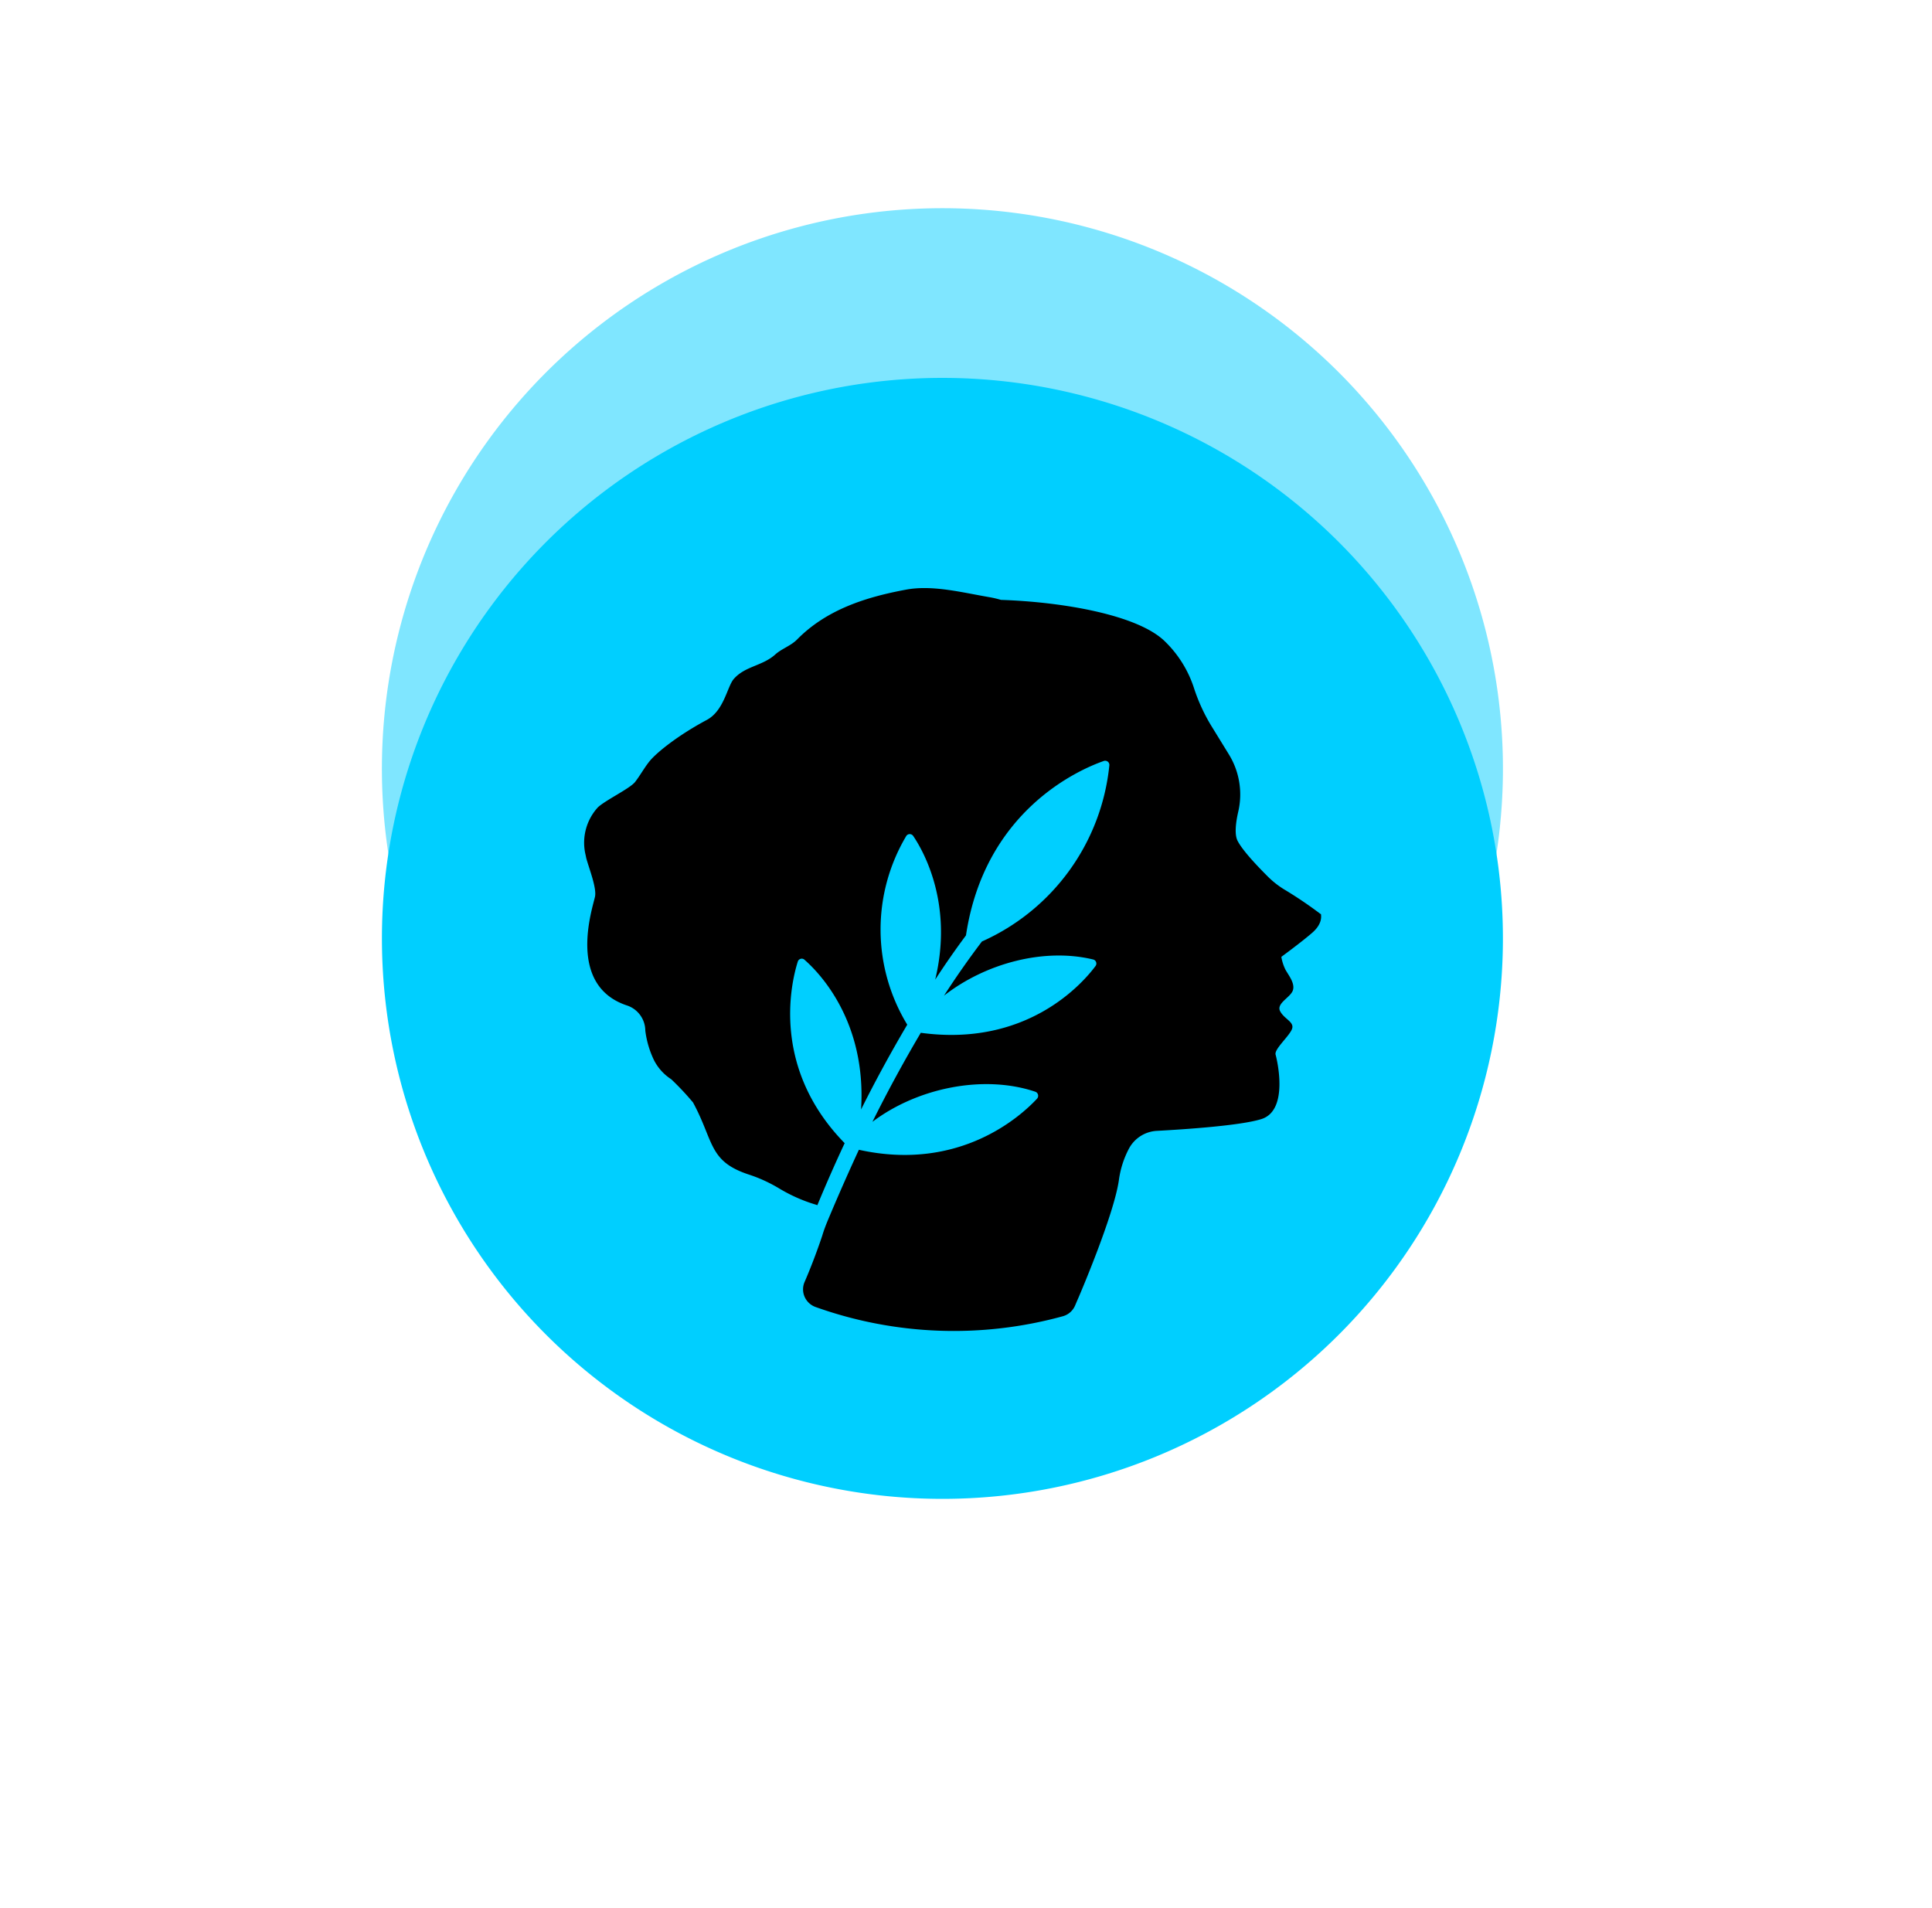 <svg xmlns="http://www.w3.org/2000/svg" width="81" height="80" fill="none" viewBox="0 0 81 80">
  <g clip-path="url(#a)">
    <g filter="url(#b)">
      <path fill="#00CFFF" fill-opacity=".5" d="M63.01 32.495a23.5 23.5 0 1 0-46.997 0 23.5 23.5 0 0 0 46.997 0Z"/>
    </g>
    <path fill="#00CFFF" d="M63.01 39.496a23.499 23.499 0 1 0-46.997 0 23.499 23.499 0 0 0 46.997 0Z"/>
    <path fill="#000" d="M55.368 38.323a17.14 17.14 0 0 0-1.55-1.046 3.744 3.744 0 0 1-.642-.505c-.4-.398-1.067-1.088-1.287-1.515-.139-.261-.081-.764.026-1.23a3.2 3.2 0 0 0-.395-2.4l-.696-1.131a7.54 7.54 0 0 1-.766-1.648 4.77 4.77 0 0 0-1.222-1.96c-1.13-1.106-4.266-1.65-6.87-1.737a4.27 4.27 0 0 0-.492-.115c-1.159-.199-2.393-.523-3.505-.311-1.649.308-3.312.824-4.557 2.093-.262.262-.641.38-.91.623-.537.484-1.26.484-1.733 1.02-.28.311-.407 1.334-1.138 1.724-1.208.646-2.093 1.36-2.393 1.724-.223.275-.393.594-.61.874-.217.28-1.259.771-1.57 1.075a2.197 2.197 0 0 0-.523 1.915c.019.08.032.146.042.199.12.444.442 1.247.37 1.616-.087.437-1.212 3.691 1.307 4.557a1.122 1.122 0 0 1 .801 1.07c.055.435.18.857.372 1.25.167.32.414.59.716.785.323.307.628.632.913.973.89 1.646.642 2.47 2.355 3.027.438.144.858.338 1.253.575.481.29.997.52 1.536.68l.068.024c.38-.916.762-1.783 1.145-2.6-3.068-3.14-2.262-6.67-1.966-7.61a.182.182 0 0 1 .044-.075.18.18 0 0 1 .074-.043.17.17 0 0 1 .087-.003c.028.006.054.02.076.04.644.564 2.603 2.597 2.373 6.278a57.409 57.409 0 0 1 1.936-3.555 7.674 7.674 0 0 1-.044-7.907.172.172 0 0 1 .149-.083.177.177 0 0 1 .149.084c.453.67 1.677 2.877.918 6.016a35.95 35.95 0 0 1 1.29-1.854c.785-5.232 4.74-6.949 5.778-7.312a.179.179 0 0 1 .167.028.177.177 0 0 1 .066.155 9.087 9.087 0 0 1-5.342 7.385 36.787 36.787 0 0 0-1.59 2.271c1.752-1.368 4.209-2.011 6.25-1.517a.18.18 0 0 1 .078.039.178.178 0 0 1 .057.158.175.175 0 0 1-.034.08c-.586.785-2.919 3.4-7.324 2.797a58.339 58.339 0 0 0-2.028 3.733c1.9-1.436 4.672-1.986 6.823-1.264a.181.181 0 0 1 .119.125.18.18 0 0 1-.04.168c-.668.72-3.24 3.08-7.47 2.143a89.68 89.68 0 0 0-1.276 2.896c-.1.236-.191.471-.262.712-.186.554-.44 1.248-.74 1.938a.779.779 0 0 0 .005.623.794.794 0 0 0 .457.423 17.225 17.225 0 0 0 10.375.385.784.784 0 0 0 .507-.45c.071-.168.142-.33.142-.33s1.476-3.424 1.692-4.918c.062-.47.208-.926.432-1.345a1.411 1.411 0 0 1 1.156-.727c1.125-.06 3.519-.218 4.39-.495 1.156-.366.656-2.475.593-2.702-.062-.228.558-.756.683-1.062.126-.306-.311-.416-.491-.754-.18-.337.447-.583.536-.889.09-.306-.204-.644-.322-.871a1.898 1.898 0 0 1-.165-.523s.848-.62 1.295-1.01c.447-.39.369-.714.366-.785"/>
  </g>
  <defs>
    <clipPath id="a">
      <path fill="#fff" d="M.01-.002h80v80h-80z"/>
    </clipPath>
    <filter id="b" width="75" height="75" x="2.011" y="-5.005" color-interpolation-filters="sRGB" filterUnits="userSpaceOnUse">
      <feFlood flood-opacity="0" result="BackgroundImageFix"/>
      <feBlend in="SourceGraphic" in2="BackgroundImageFix" result="shape"/>
      <feGaussianBlur result="effect1_foregroundBlur_52_23766" stdDeviation="7"/>
    </filter>
  </defs>
</svg>

